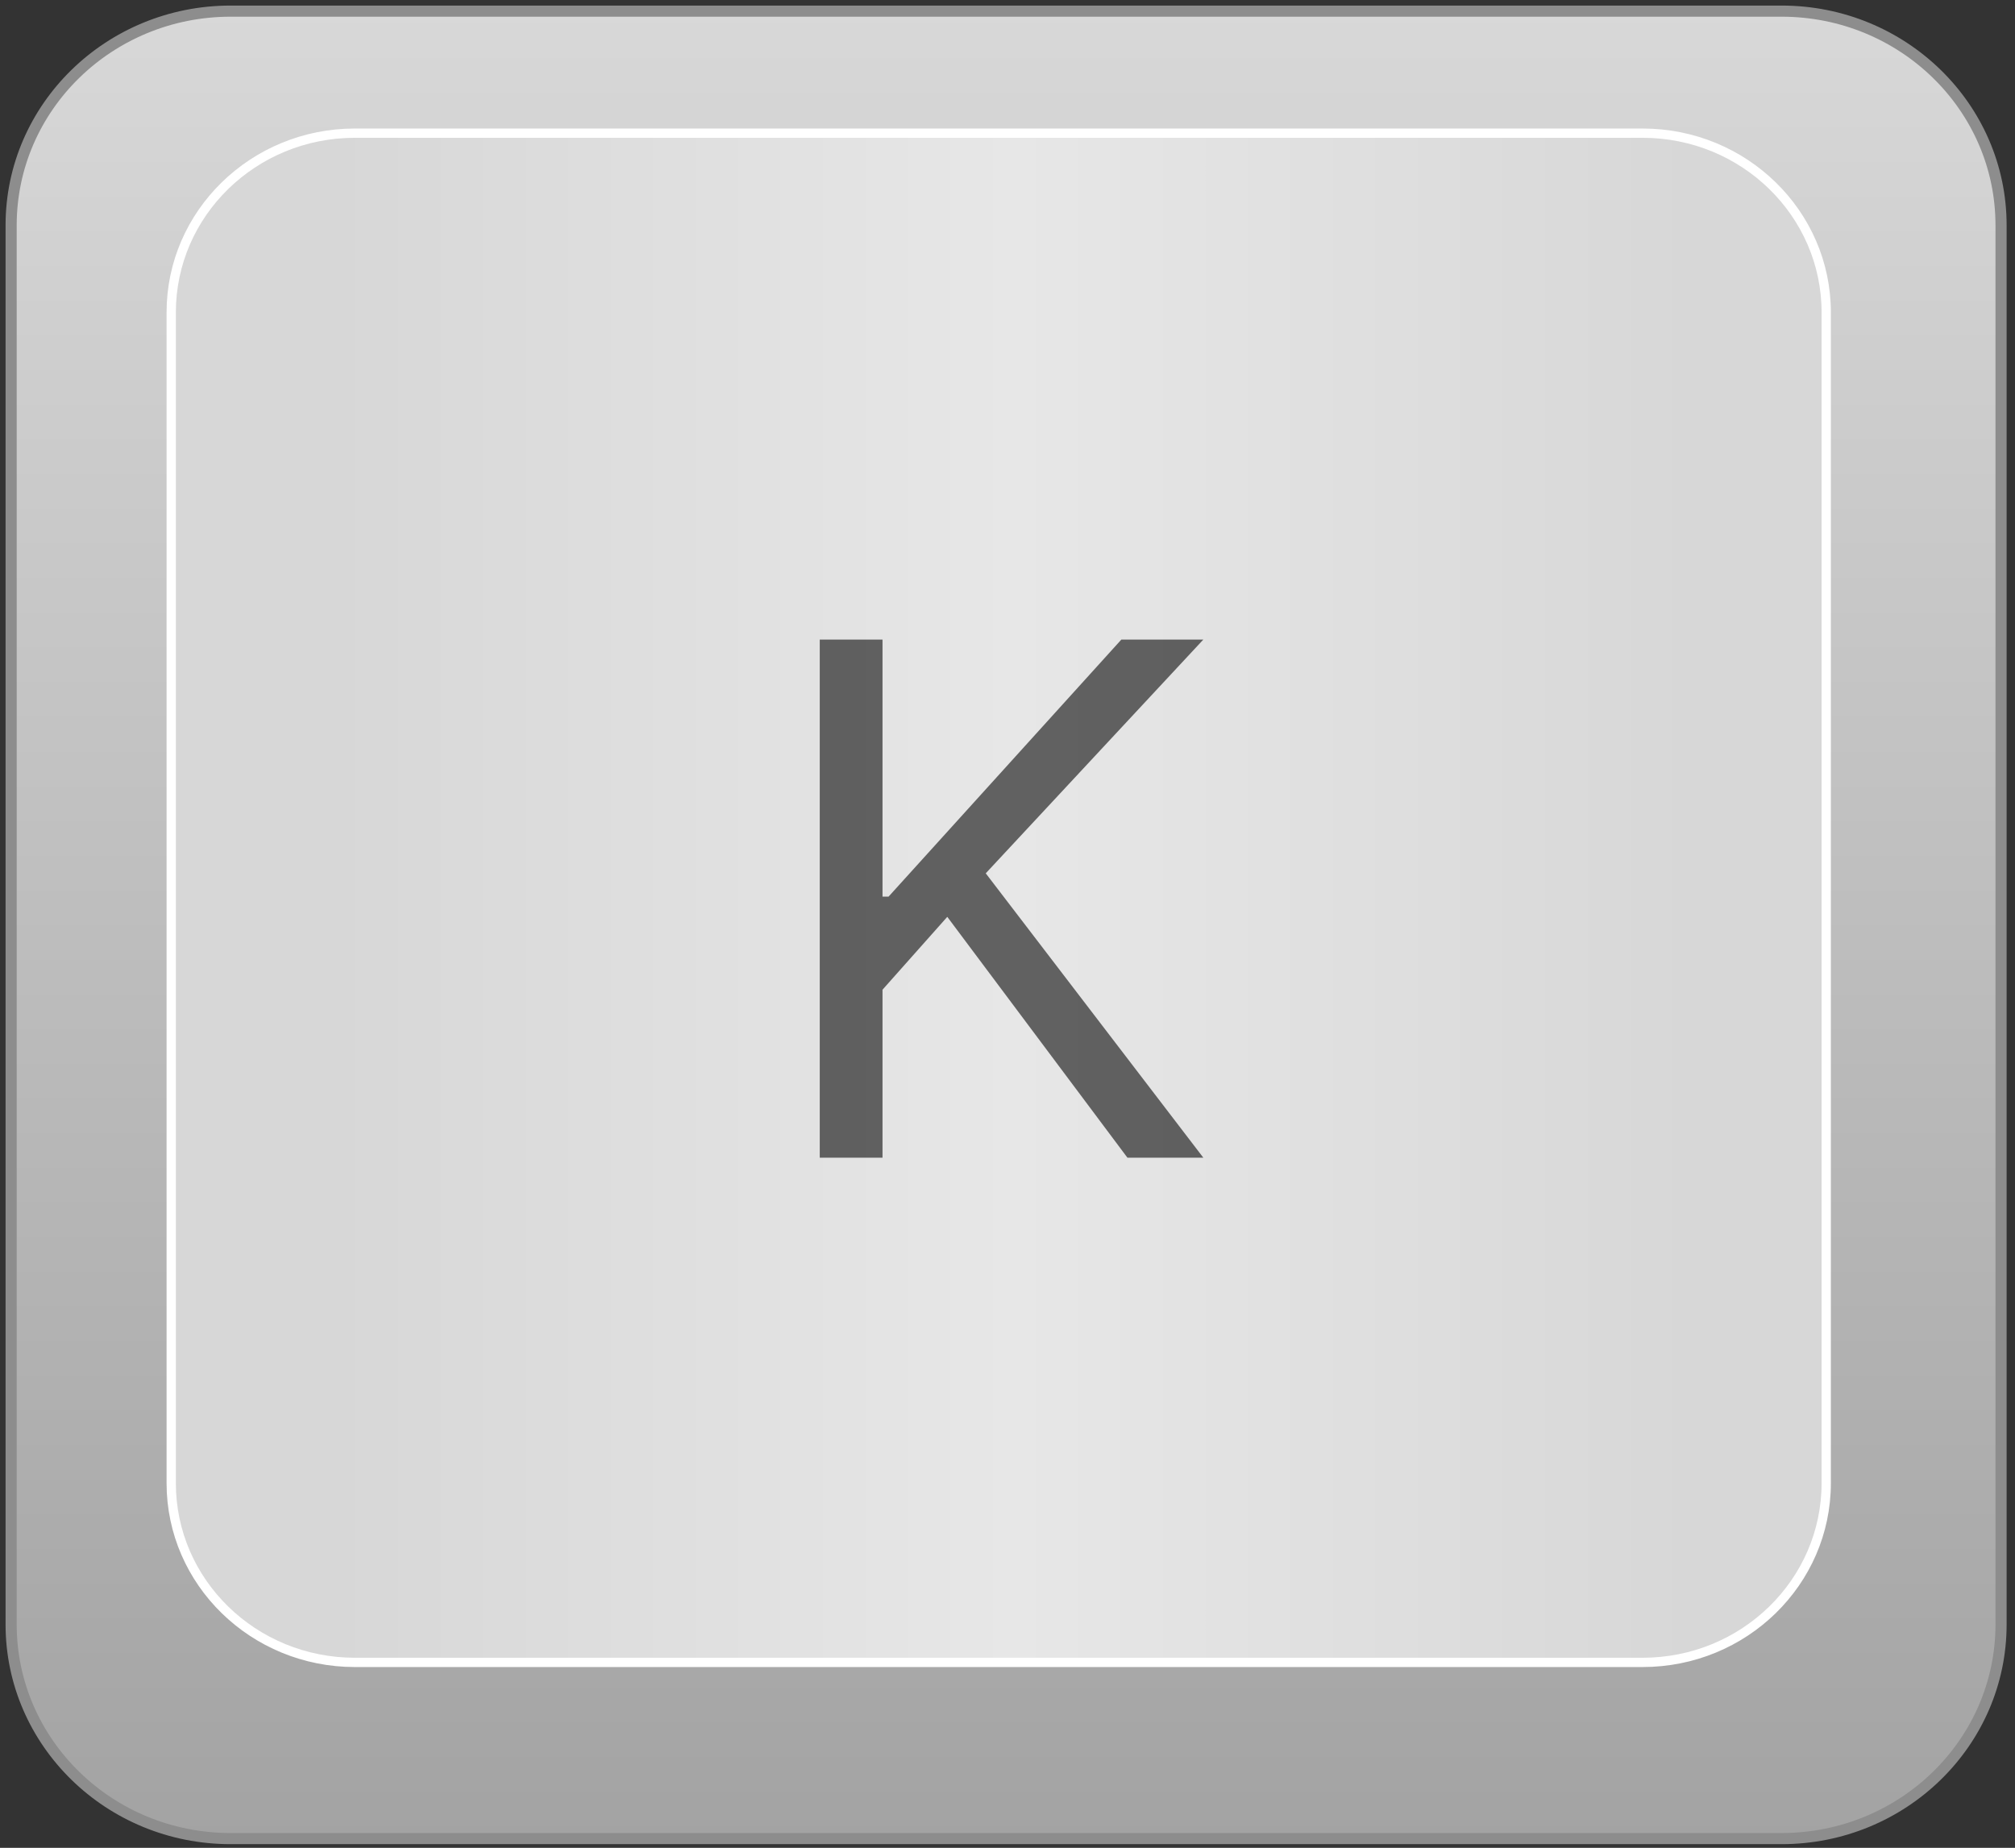 <svg viewBox="0 0 181 166" fill="none" xmlns="http://www.w3.org/2000/svg">
<rect x="0" y="0" width="181" height="166" fill="#333333" stroke="none"/>
<path d="M160.032 1H20.715C9.827 1 1 9.613 1 20.238V145.929C1 156.554 9.827 165.168 20.715 165.168H160.032C170.92 165.168 179.747 156.554 179.747 145.929V20.238C179.747 9.613 170.92 1 160.032 1Z" fill="url(#paint0_linear_18_35)" stroke="#8D8D8D"/>
<path d="M147.546 11.962H31.878C22.767 11.962 15.38 19.17 15.38 28.061V133.241C15.38 142.132 22.767 149.34 31.878 149.34H147.546C156.657 149.34 164.043 142.132 164.043 133.241V28.061C164.043 19.17 156.657 11.962 147.546 11.962Z" fill="url(#paint1_linear_18_35)" stroke="white" stroke-width="0.834"/>
<path d="M73.636 104V57.455H79.273V80.546H79.818L100.727 57.455H108.091L88.546 78.454L108.091 104H101.273L85.091 82.364L79.273 88.909V104H73.636Z" fill="black" fill-opacity="0.58"/>
<defs>
<linearGradient id="paint0_linear_18_35" x1="90.37" y1="0.551" x2="90.37" y2="165.617" gradientUnits="userSpaceOnUse">
<stop stop-color="#D8D8D8"/>
<stop offset="1" stop-color="#A3A3A3"/>
</linearGradient>
<linearGradient id="paint1_linear_18_35" x1="30.043" y1="80.646" x2="152.161" y2="80.646" gradientUnits="userSpaceOnUse">
<stop stop-color="#D7D7D7"/>
<stop offset="0.5" stop-color="#E7E7E7"/>
<stop offset="1" stop-color="#D7D7D7"/>
</linearGradient>
</defs>
</svg>
